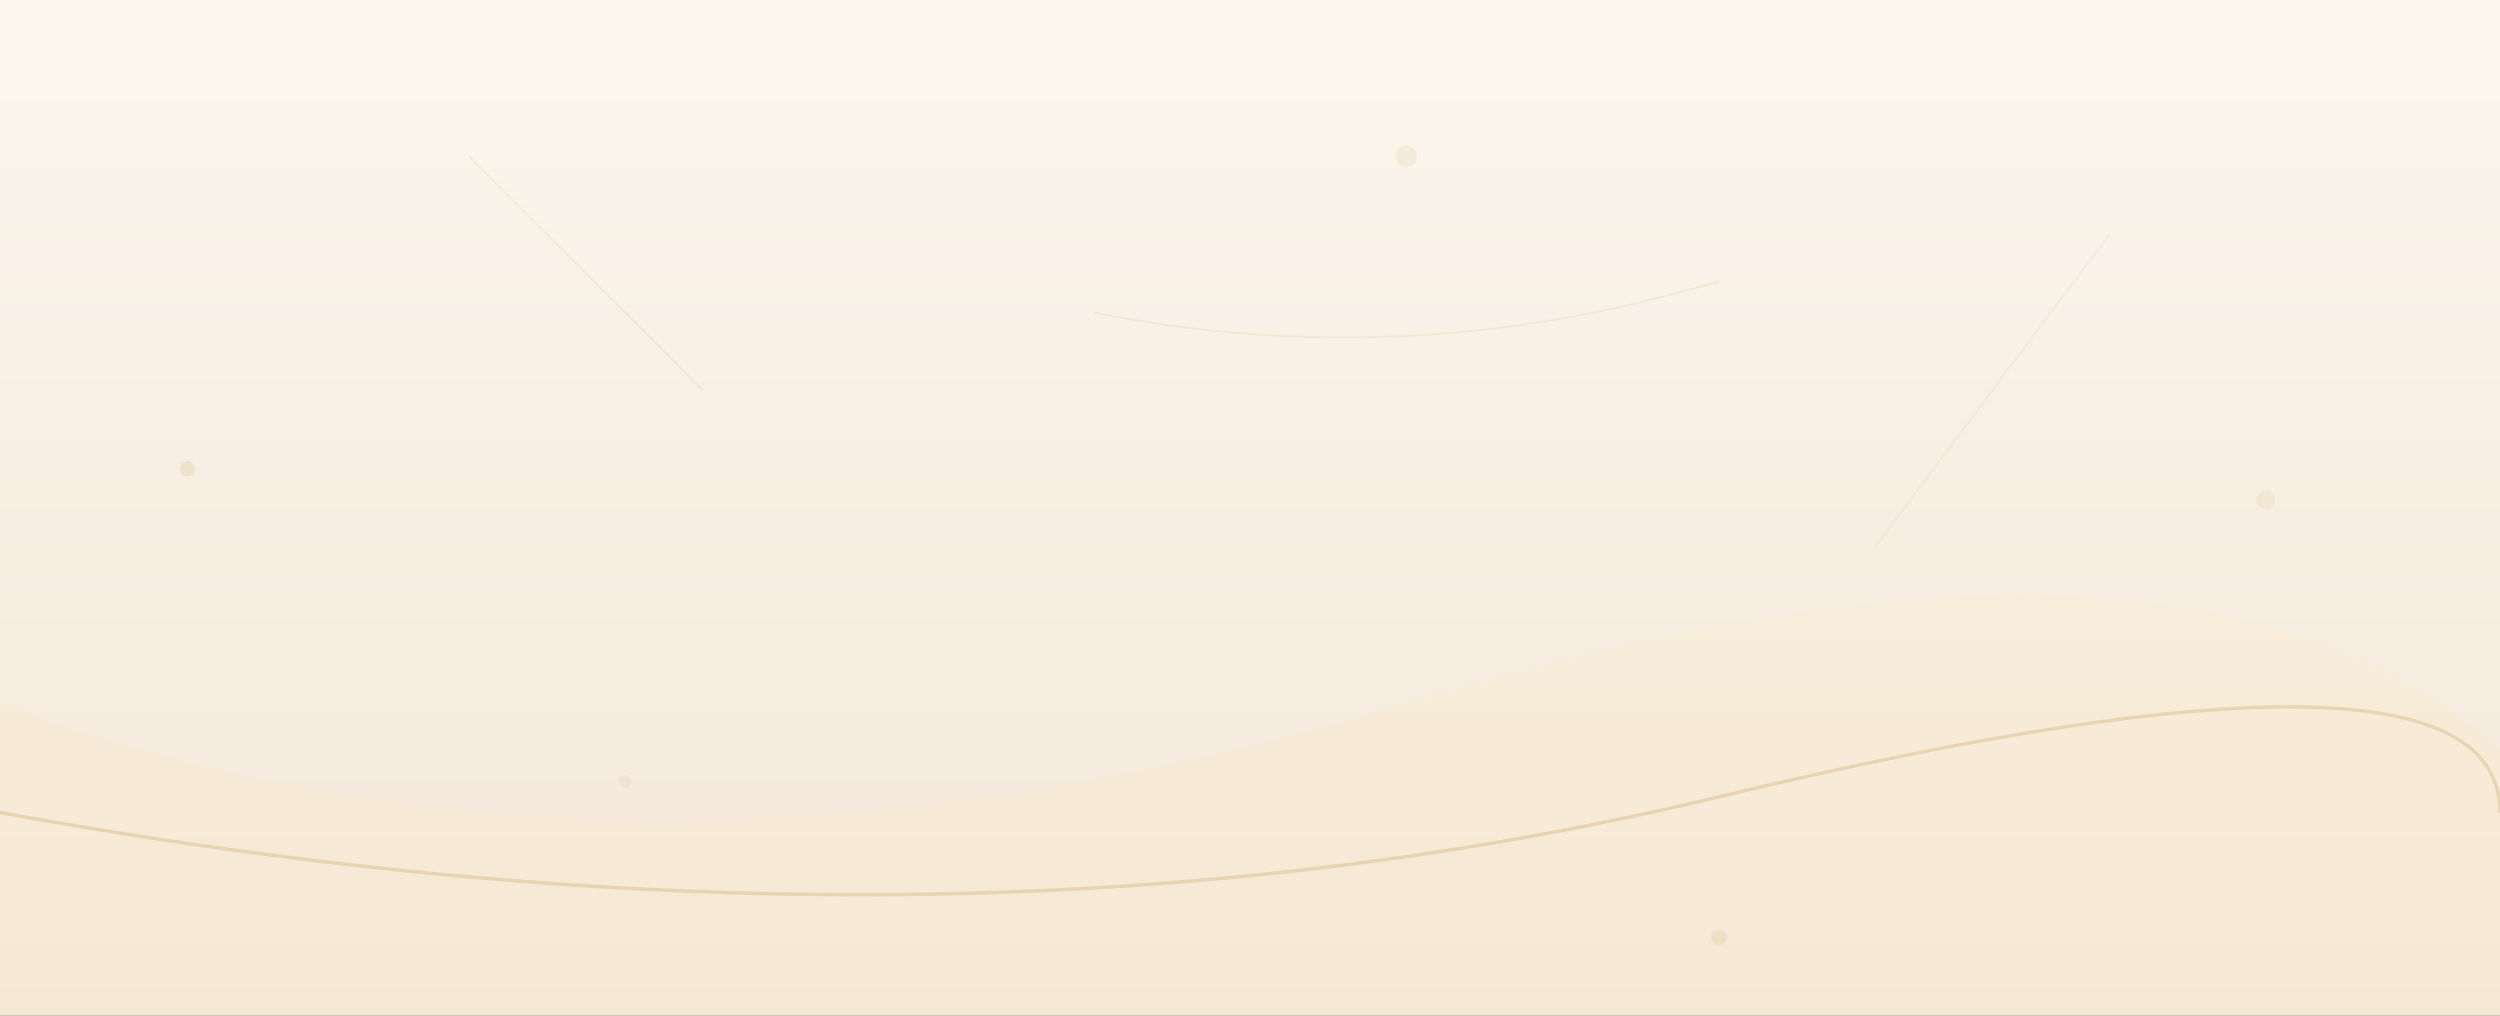 <svg width="1600" height="650" viewBox="0 0 1600 650" fill="none" xmlns="http://www.w3.org/2000/svg">
  <rect x="0" y="0" width="1600" height="650" fill="#333333" stroke="none"/>
  <defs>
    <linearGradient id="fondoTextil" x1="0" y1="0" x2="0" y2="650" gradientUnits="userSpaceOnUse">
      <stop stop-color="#fcf6ed" />
      <stop offset="1" stop-color="#f3e7d9" />
    </linearGradient>
  </defs>
  <rect width="1600" height="650" fill="url(#fondoTextil)" />
  <!-- Onda principal -->
  <path d="M0 450 Q400 600 900 450 T1600 480 V650 H0Z" fill="#ffe9b1" fill-opacity="0.16"/>
  <path d="M0 520 Q600 630 1100 510 T1600 520" stroke="#bb974b" stroke-width="2.2" fill="none" opacity="0.25"/>
  <!-- Líneas geométricas sutiles -->
  <path d="M300 100 L450 250" stroke="#c8a970" stroke-width="1.3" opacity="0.13"/>
  <path d="M1350 150 L1200 350" stroke="#c8a970" stroke-width="1.3" opacity="0.10"/>
  <path d="M700 200 Q900 240 1100 180" stroke="#bb974b" stroke-width="1.2" opacity="0.11" fill="none"/>
  <!-- Puntos -->
  <circle cx="120" cy="300" r="5" fill="#bb974b" opacity="0.16"/>
  <circle cx="900" cy="100" r="7" fill="#c8a970" opacity="0.12"/>
  <circle cx="1450" cy="320" r="6" fill="#c8a970" opacity="0.13"/>
  <circle cx="1100" cy="600" r="5" fill="#bb974b" opacity="0.12"/>
  <circle cx="400" cy="500" r="4" fill="#c8a970" opacity="0.12"/>
</svg>
